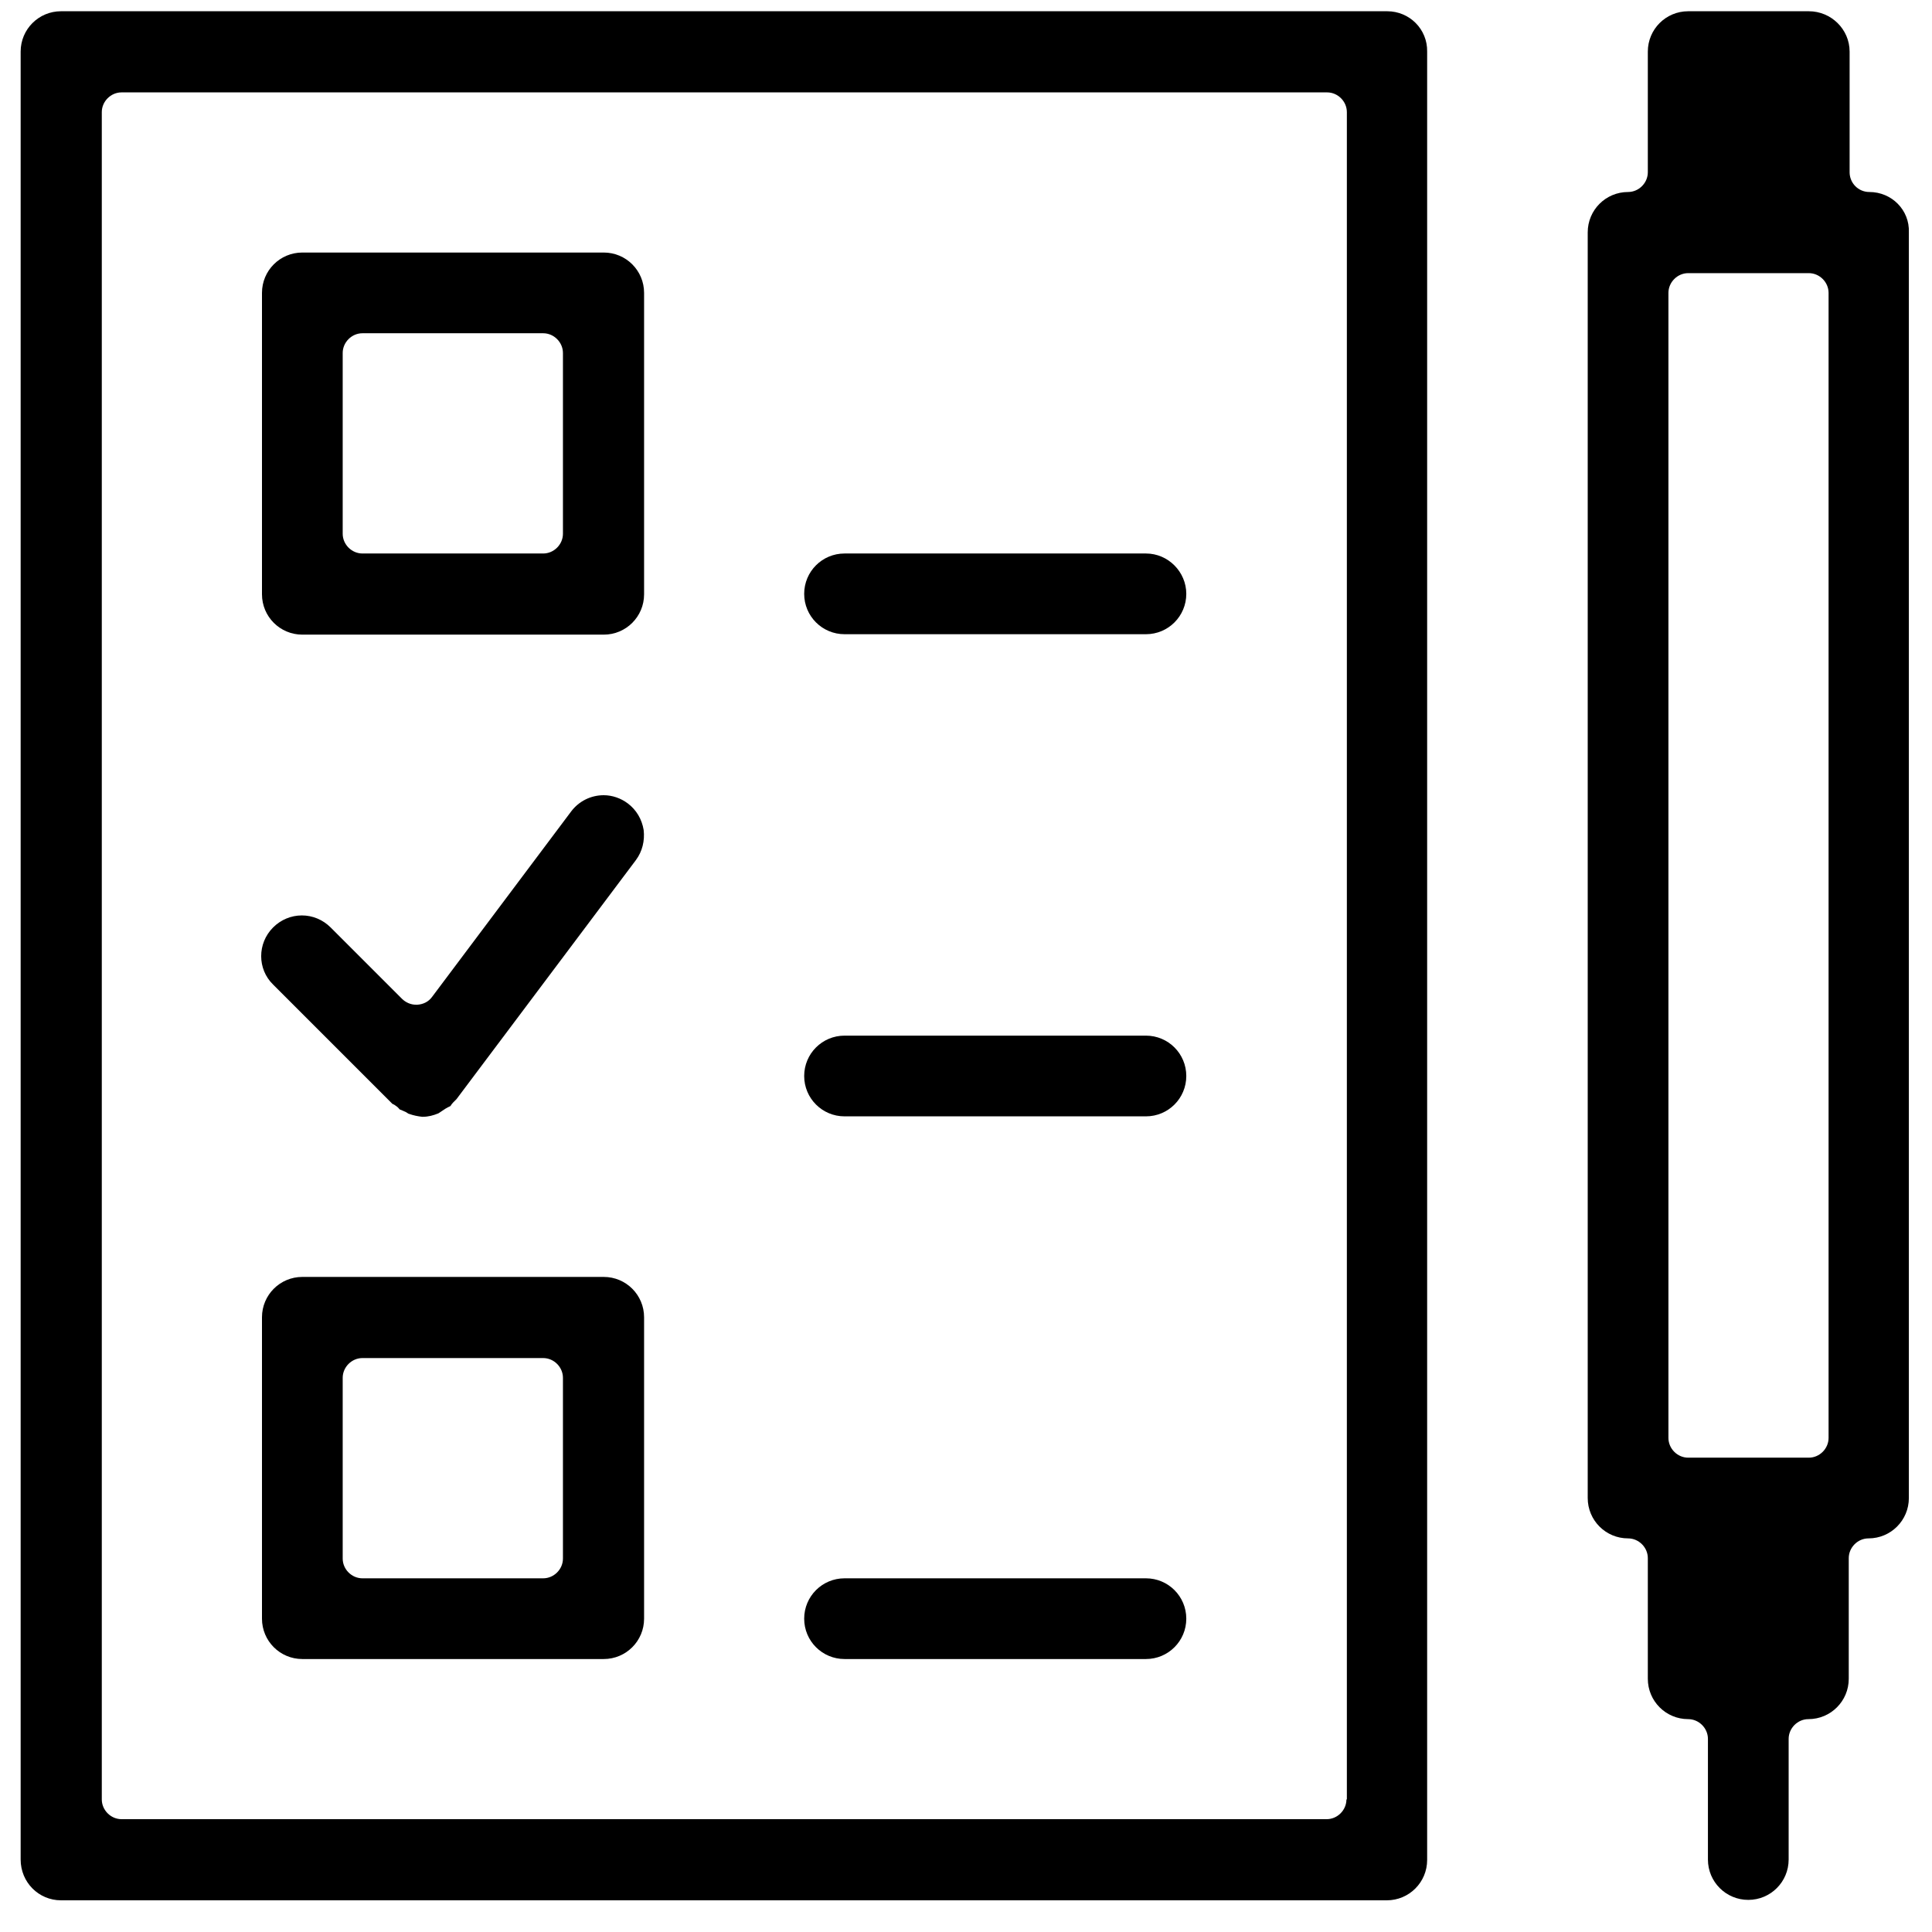 <svg width="45" height="45" viewBox="0 0 45 45" xmlns="http://www.w3.org/2000/svg">
<g clip-path="url(#clip0)">
<path d="M43.541 4.472C43.281 4.472 43.081 4.262 43.081 4.012V1.202C43.081 0.682 42.651 0.262 42.131 0.262H39.321C38.801 0.262 38.381 0.682 38.381 1.202V4.012C38.381 4.262 38.171 4.472 37.921 4.472C37.401 4.472 36.981 4.892 36.981 5.412V34.892C36.981 35.412 37.401 35.832 37.921 35.832C38.171 35.832 38.381 36.042 38.381 36.292V39.102C38.381 39.622 38.801 40.042 39.321 40.042C39.571 40.042 39.781 40.252 39.781 40.502V43.312C39.781 43.832 40.201 44.252 40.721 44.252C41.241 44.252 41.661 43.832 41.661 43.312V40.502C41.661 40.252 41.871 40.042 42.121 40.042C42.641 40.042 43.061 39.622 43.061 39.102V36.292C43.061 36.042 43.271 35.832 43.521 35.832C44.041 35.832 44.461 35.412 44.461 34.892V5.412C44.481 4.892 44.061 4.472 43.541 4.472ZM42.591 33.492C42.591 33.742 42.381 33.952 42.131 33.952H39.321C39.071 33.952 38.861 33.742 38.861 33.492V6.822C38.861 6.572 39.071 6.362 39.321 6.362H42.131C42.381 6.362 42.591 6.572 42.591 6.822V33.492Z"/>
<path d="M14.062 5.882H7.042C6.522 5.882 6.102 6.302 6.102 6.822V13.842C6.102 14.362 6.522 14.782 7.042 14.782H14.062C14.582 14.782 15.002 14.362 15.002 13.842V6.822C15.002 6.302 14.582 5.882 14.062 5.882ZM13.112 12.432C13.112 12.682 12.902 12.892 12.652 12.892H8.442C8.192 12.892 7.982 12.682 7.982 12.432V8.222C7.982 7.972 8.192 7.762 8.442 7.762H12.652C12.902 7.762 13.112 7.972 13.112 8.222V12.432Z"/>
<path d="M14.062 29.742H7.042C6.522 29.742 6.102 30.162 6.102 30.682V37.702C6.102 38.222 6.522 38.642 7.042 38.642H14.062C14.582 38.642 15.002 38.222 15.002 37.702V30.682C15.002 30.162 14.582 29.742 14.062 29.742ZM13.112 36.302C13.112 36.552 12.902 36.762 12.652 36.762H8.442C8.192 36.762 7.982 36.552 7.982 36.302V32.092C7.982 31.842 8.192 31.632 8.442 31.632H12.652C12.902 31.632 13.112 31.842 13.112 32.092V36.302Z"/>
<path d="M32.311 0.262H1.421C0.901 0.262 0.481 0.682 0.481 1.202V43.312C0.481 43.842 0.901 44.262 1.421 44.262H32.301C32.821 44.262 33.241 43.842 33.241 43.322V1.202C33.251 0.682 32.831 0.262 32.311 0.262ZM31.361 41.912C31.361 42.162 31.151 42.372 30.901 42.372H2.831C2.581 42.372 2.371 42.162 2.371 41.912V2.612C2.371 2.362 2.581 2.152 2.831 2.152H30.911C31.161 2.152 31.371 2.362 31.371 2.612V41.912H31.361Z" fill="#"/>
<path d="M26.691 12.892H19.671C19.151 12.892 18.731 13.312 18.731 13.832C18.731 14.352 19.151 14.772 19.671 14.772H26.691C27.211 14.772 27.631 14.352 27.631 13.832C27.631 13.322 27.211 12.892 26.691 12.892Z"/>
<path d="M26.691 24.122H19.671C19.151 24.122 18.731 24.542 18.731 25.062C18.731 25.582 19.151 26.002 19.671 26.002H26.691C27.211 26.002 27.631 25.582 27.631 25.062C27.631 24.542 27.211 24.122 26.691 24.122Z"/>
<path d="M26.691 36.762H19.671C19.151 36.762 18.731 37.182 18.731 37.702C18.731 38.222 19.151 38.642 19.671 38.642H26.691C27.211 38.642 27.631 38.222 27.631 37.702C27.631 37.182 27.211 36.762 26.691 36.762Z"/>
<path d="M9.241 25.772C9.271 25.792 9.291 25.822 9.311 25.842C9.321 25.842 9.331 25.852 9.341 25.852C9.371 25.862 9.401 25.882 9.431 25.892C9.461 25.902 9.481 25.922 9.501 25.932C9.511 25.942 9.521 25.942 9.521 25.942C9.631 25.982 9.741 26.002 9.831 26.012H9.851C9.971 26.012 10.091 25.982 10.211 25.932C10.222 25.922 10.232 25.922 10.242 25.912C10.271 25.892 10.302 25.872 10.332 25.852C10.361 25.832 10.392 25.812 10.431 25.792C10.451 25.782 10.472 25.772 10.492 25.762C10.511 25.732 10.531 25.702 10.552 25.682C10.582 25.652 10.611 25.622 10.632 25.602L14.812 20.032C14.961 19.832 15.021 19.582 14.992 19.332C14.951 19.082 14.822 18.862 14.621 18.712C14.461 18.592 14.261 18.522 14.062 18.522C13.761 18.522 13.482 18.662 13.302 18.902L10.062 23.222C9.981 23.332 9.861 23.392 9.721 23.402C9.711 23.402 9.701 23.402 9.691 23.402C9.571 23.402 9.451 23.352 9.361 23.262L7.701 21.602C7.521 21.422 7.281 21.322 7.031 21.322C6.781 21.322 6.541 21.422 6.361 21.602C5.991 21.972 5.991 22.572 6.361 22.932L9.141 25.712C9.171 25.722 9.201 25.742 9.241 25.772Z"/>
</g>
<defs>
<clipPath id="clip0">
<rect width="44" height="44" transform="translate(0.481 0.262)"/>
</clipPath>
</defs>
</svg>
